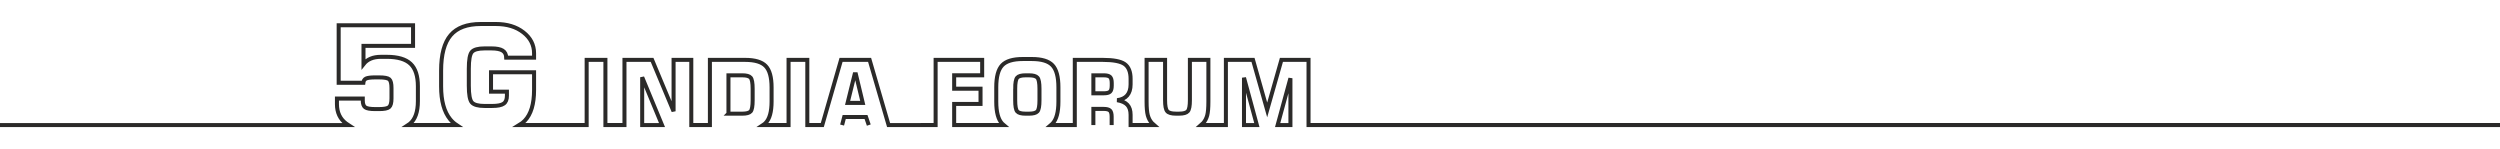 <?xml version="1.0" encoding="UTF-8"?>
<!DOCTYPE svg PUBLIC "-//W3C//DTD SVG 1.1//EN" "http://www.w3.org/Graphics/SVG/1.1/DTD/svg11.dtd">
<!-- Creator: CorelDRAW X7 -->
<svg xmlns="http://www.w3.org/2000/svg" xml:space="preserve" width="841mm" height="50mm" version="1.1" style="shape-rendering:geometricPrecision; text-rendering:geometricPrecision; image-rendering:optimizeQuality; fill-rule:evenodd; clip-rule:evenodd"
viewBox="0 0 84100 5000"
 xmlns:xlink="http://www.w3.org/1999/xlink">
 <defs>
  <style type="text/css">
   <![CDATA[
    .str0 {stroke:#2B2A29;stroke-width:135.46}
    .fil0 {fill:none}
   ]]>
  </style>
 </defs>
 <g id="Layer_x0020_1">
  <path class="fil0 str0" d="M21603 4207l667 0 -667 -1609 0 1609zm2902 -383l465 0c143,0 237,-26 282,-77 44,-51 67,-176 67,-375l0 -383c0,-199 -23,-325 -68,-377 -45,-52 -139,-78 -281,-78l-465 0 0 1290zm4008 -362l510 0 -231 -964 -41 0 -238 964zm713 746l-93 -272 -734 0 -71 271m5823 -1218l0 383c0,199 23,324 68,375 44,51 138,77 281,77l116 0c143,0 237,-26 283,-78 46,-52 69,-177 69,-374l0 -383c0,-198 -23,-324 -69,-376 -46,-53 -140,-79 -283,-79l-116 0c-142,0 -235,26 -280,78 -46,52 -69,178 -69,377zm2630 150l349 0c104,0 175,-18 212,-55 38,-36 57,-104 57,-202l0 -89c0,-99 -19,-167 -57,-204 -38,-37 -109,-55 -212,-55l-349 0 0 605zm615 1068l0 -283c0,-99 -20,-168 -57,-205 -38,-36 -109,-55 -212,-55l-346 0 0 543m6199 0l430 0 0 -1575 -430 1575zm-1132 0l433 0 -433 -1593 0 1593zm-41848 0l11717 0c-26,-17 -52,-34 -76,-52 -204,-154 -306,-371 -306,-651l0 -188 869 0 0 61c0,114 27,192 81,233 54,40 167,60 336,60l129 0c175,0 289,-22 341,-68 52,-45 79,-142 79,-291l0 -348c0,-152 -24,-249 -72,-293 -48,-44 -164,-66 -348,-66l-129 0c-153,0 -255,14 -309,40 -53,26 -82,74 -89,141l-830 0 0 -1934 2502 0 0 692 -1667 0 0 614c64,-82 145,-143 243,-184 97,-41 212,-61 342,-61l202 0c367,0 632,79 797,235 164,156 246,408 246,756l0 499c0,364 -90,618 -271,765 -17,14 -36,27 -56,40l1626 0c-80,-53 -151,-118 -214,-195 -203,-250 -304,-618 -304,-1104l0 -531c0,-544 107,-942 321,-1193 214,-251 551,-376 1014,-376l508 0c376,0 683,93 923,280 241,187 361,422 361,705l0 148 -936 0c-3,-109 -43,-189 -121,-238 -78,-49 -203,-74 -376,-74l-235 0c-214,0 -355,39 -424,117 -69,78 -103,267 -103,566l0 575c0,295 34,482 103,561 69,77 210,117 424,117l260 0c184,0 313,-26 386,-78 73,-51 109,-140 109,-267l0 -136 -535 0 0 -653 1448 0 0 597c0,472 -104,817 -311,1033 -53,56 -114,104 -184,146l2264 0 0 -2192 631 0 0 2192 641 0 0 -2192 929 0 723 1729 0 -1729 596 0 0 2192 626 0 0 -2192 1184 0c330,0 560,69 692,206 133,138 199,378 199,722l0 471c0,344 -66,585 -199,722 -24,26 -53,50 -85,71l855 0 0 -2192 631 0 0 2192 504 0 631 -2192 960 0 639 2193 1582 -1 0 -2192 1566 0 0 519 -942 0 0 451 887 0 0 512 -887 0 0 710 1664 0c-18,-15 -34,-30 -49,-46 -133,-140 -199,-387 -199,-740l0 -484c0,-353 66,-600 199,-741 132,-140 363,-210 692,-210l306 0c331,0 562,70 695,211 133,141 199,388 199,740l0 484c0,352 -66,598 -199,739 -15,17 -32,32 -50,47l800 0 0 -2192 939 0c359,0 604,47 738,141 133,95 200,260 200,497l0 187c0,157 -38,281 -114,370 -76,89 -189,143 -338,161 158,27 273,79 344,157 72,78 108,190 108,334l0 345 784 0c-26,-22 -50,-46 -72,-72 -63,-72 -107,-159 -134,-259 -26,-99 -40,-251 -40,-455l0 -1406 622 0 0 1357c0,189 23,311 71,368 47,56 144,84 291,84l114 0c146,0 242,-28 289,-83 47,-55 70,-178 70,-369l0 -1357 622 0 0 1406c0,208 -13,361 -39,460 -26,97 -69,183 -130,254 -23,26 -47,50 -73,72l831 0 0 -2192 912 0 477 1684 479 -1684 912 0 0 2192 40081 0"/>
 </g>
</svg>
